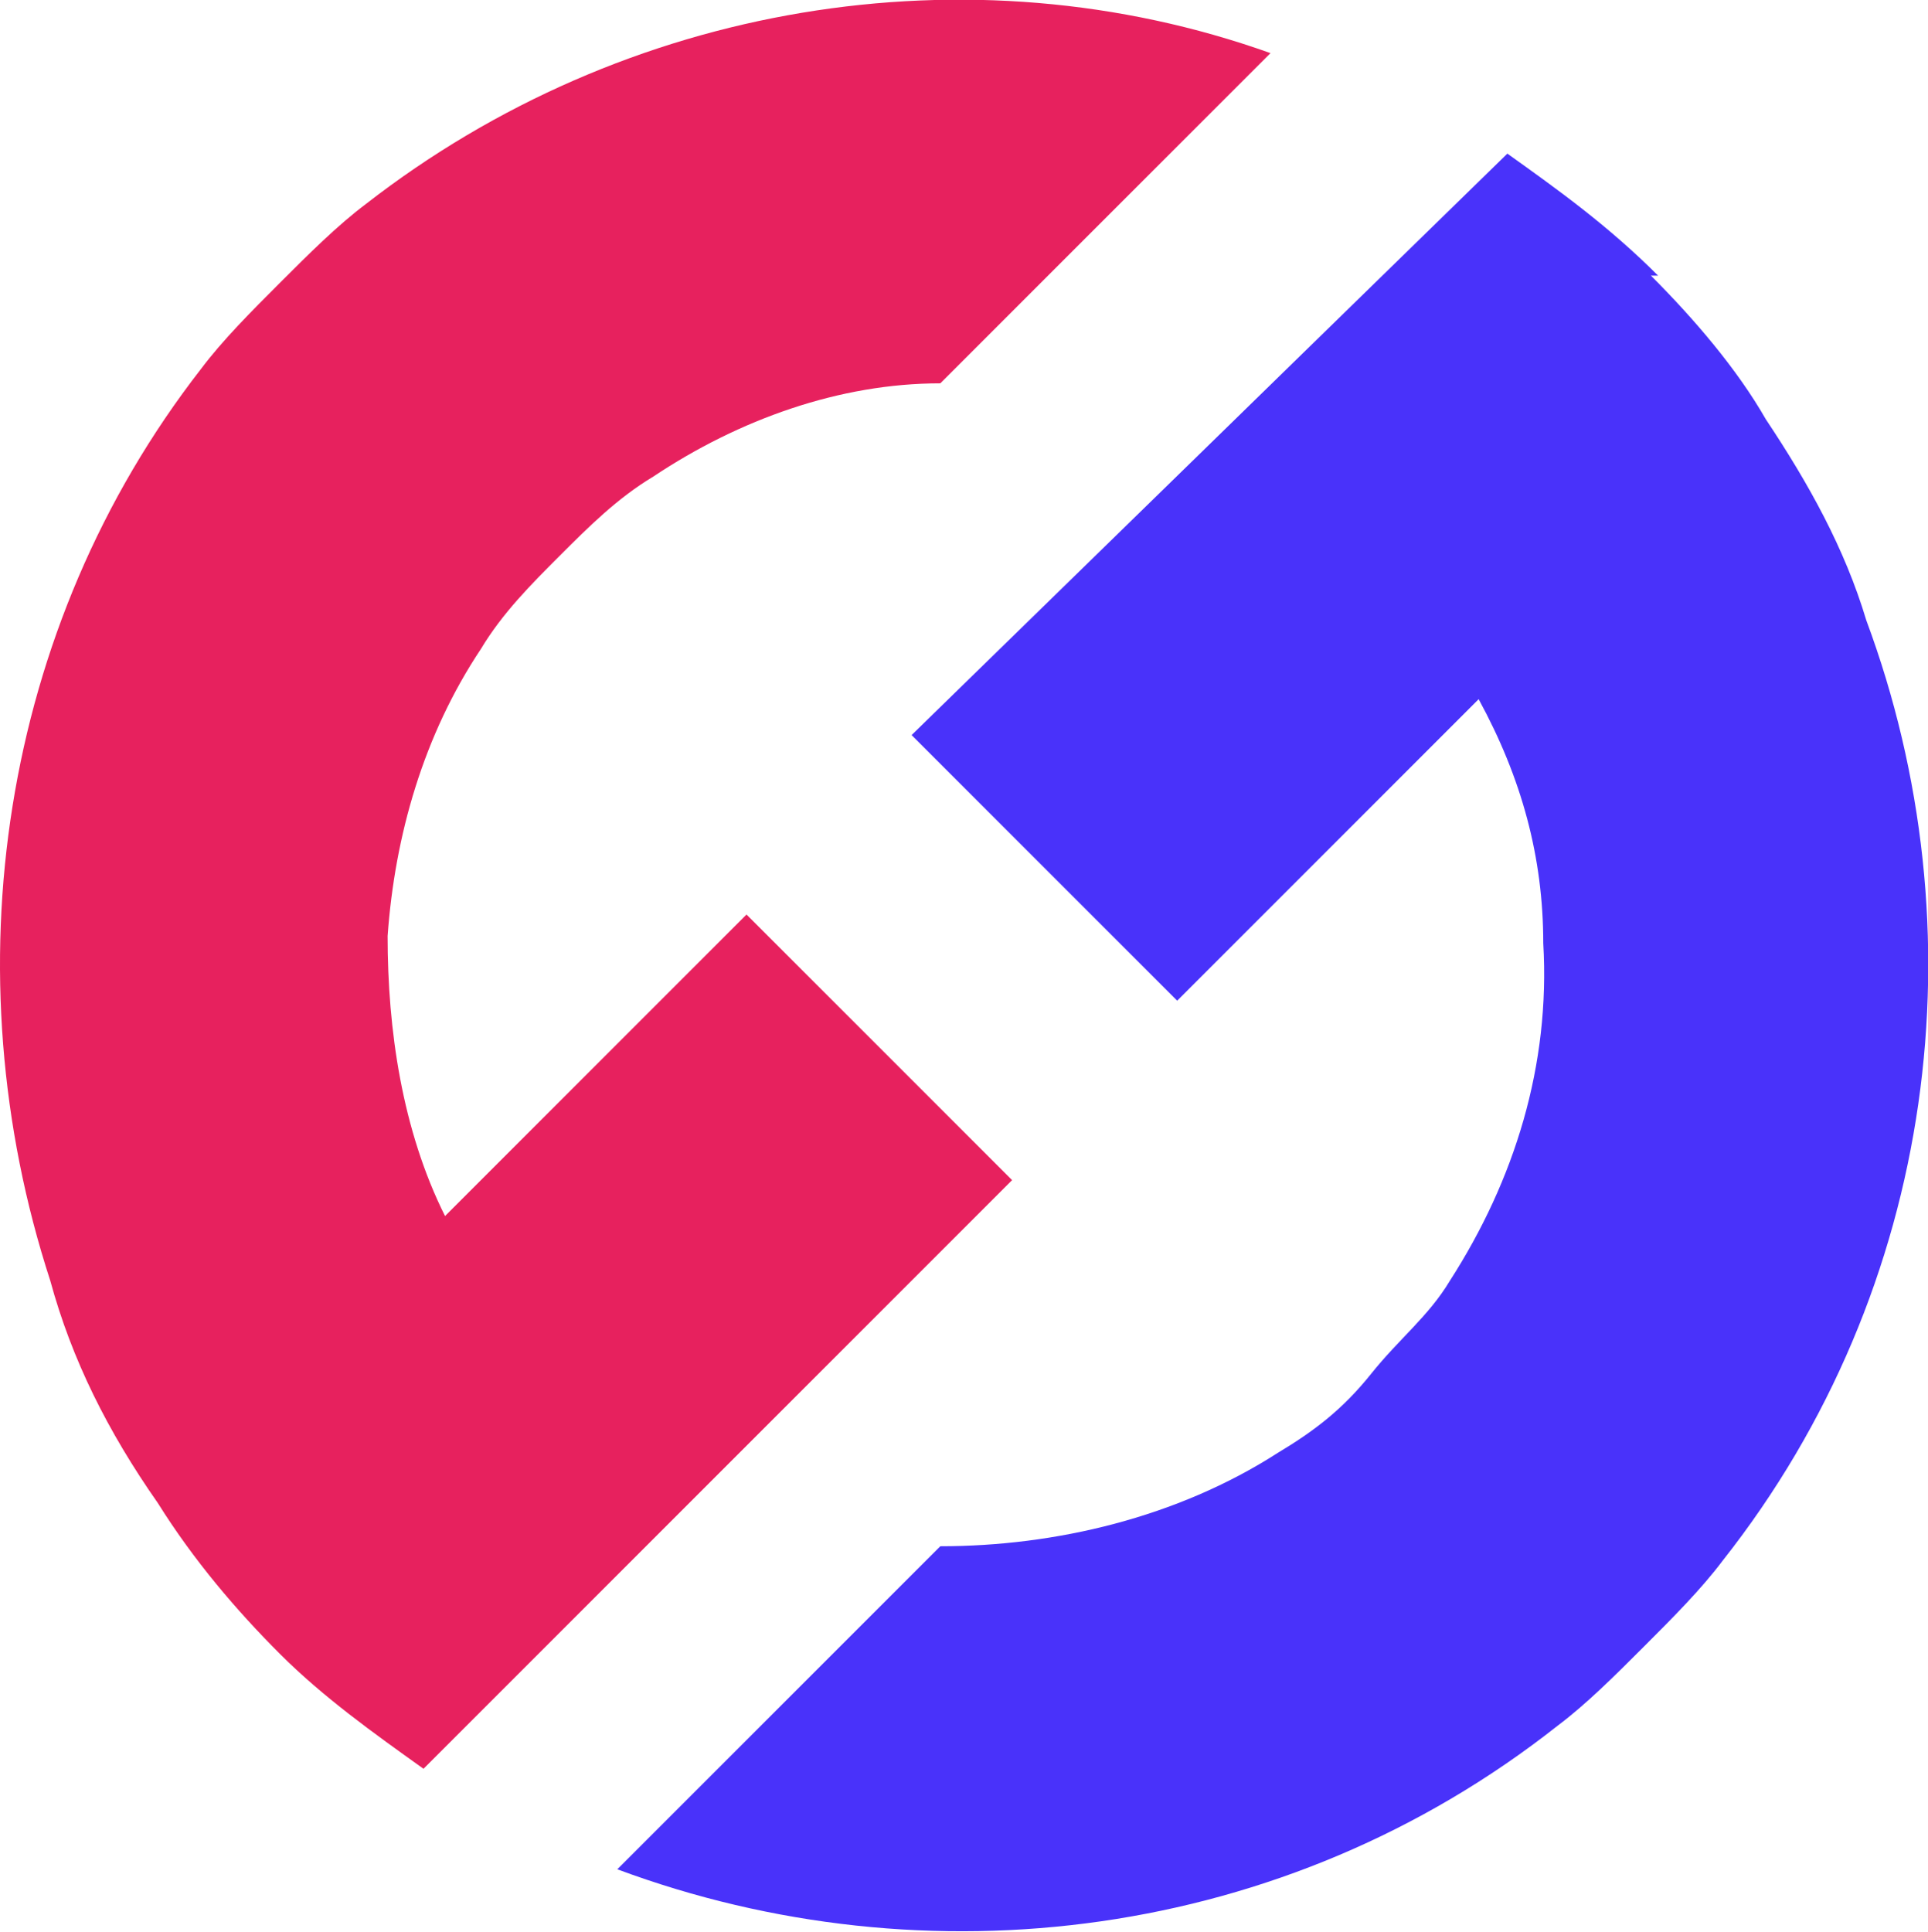 <?xml version="1.0" encoding="UTF-8"?>
<svg id="Camada_2" data-name="Camada 2" xmlns="http://www.w3.org/2000/svg" viewBox="0 0 26.86 26.91">
  <defs>
    <style>
      .cls-1 {
        fill: #4932fa;
      }

      .cls-1, .cls-2 {
        stroke-width: 0px;
      }

      .cls-2 {
        fill: #e7215e;
      }
    </style>
  </defs>
  <g id="Camada_1-2" data-name="Camada 1">
    <g>
      <path class="cls-2" d="M17.8.64l-4.7,4.7c-1.4,0-2.8.5-4,1.3-.5.3-.9.7-1.3,1.1s-.8.8-1.1,1.3c-.8,1.2-1.2,2.6-1.3,4,0,1.3.2,2.7.8,3.9l4.2-4.2,3.7,3.7-8.2,8.2c-.7-.5-1.4-1-2-1.6s-1.2-1.3-1.7-2.1c-.7-1-1.2-2-1.5-3.1C-.7,13.54,0,8.74,2.8,5.14c.3-.4.7-.8,1.1-1.2s.8-.8,1.2-1.1C8.7.04,13.5-.76,17.7.74l.1-.1Z"/>
      <path class="cls-1" d="M23,3.84c.6.6,1.2,1.3,1.6,2,.6.9,1.1,1.8,1.4,2.8,1.6,4.3,1,9.3-2,13.1-.3.4-.7.8-1.1,1.2s-.8.8-1.2,1.1c-3.8,3-8.8,3.6-13.1,2l4.5-4.5c1.6,0,3.3-.4,4.7-1.3.5-.3.9-.6,1.3-1.1s.8-.8,1.1-1.3c.9-1.4,1.4-3,1.3-4.7,0-1.2-.3-2.3-.9-3.4l-4.2,4.2-3.7-3.7L21,2.14c.7.5,1.4,1,2.1,1.7h-.1Z"/>
    </g>
  </g>
</svg>